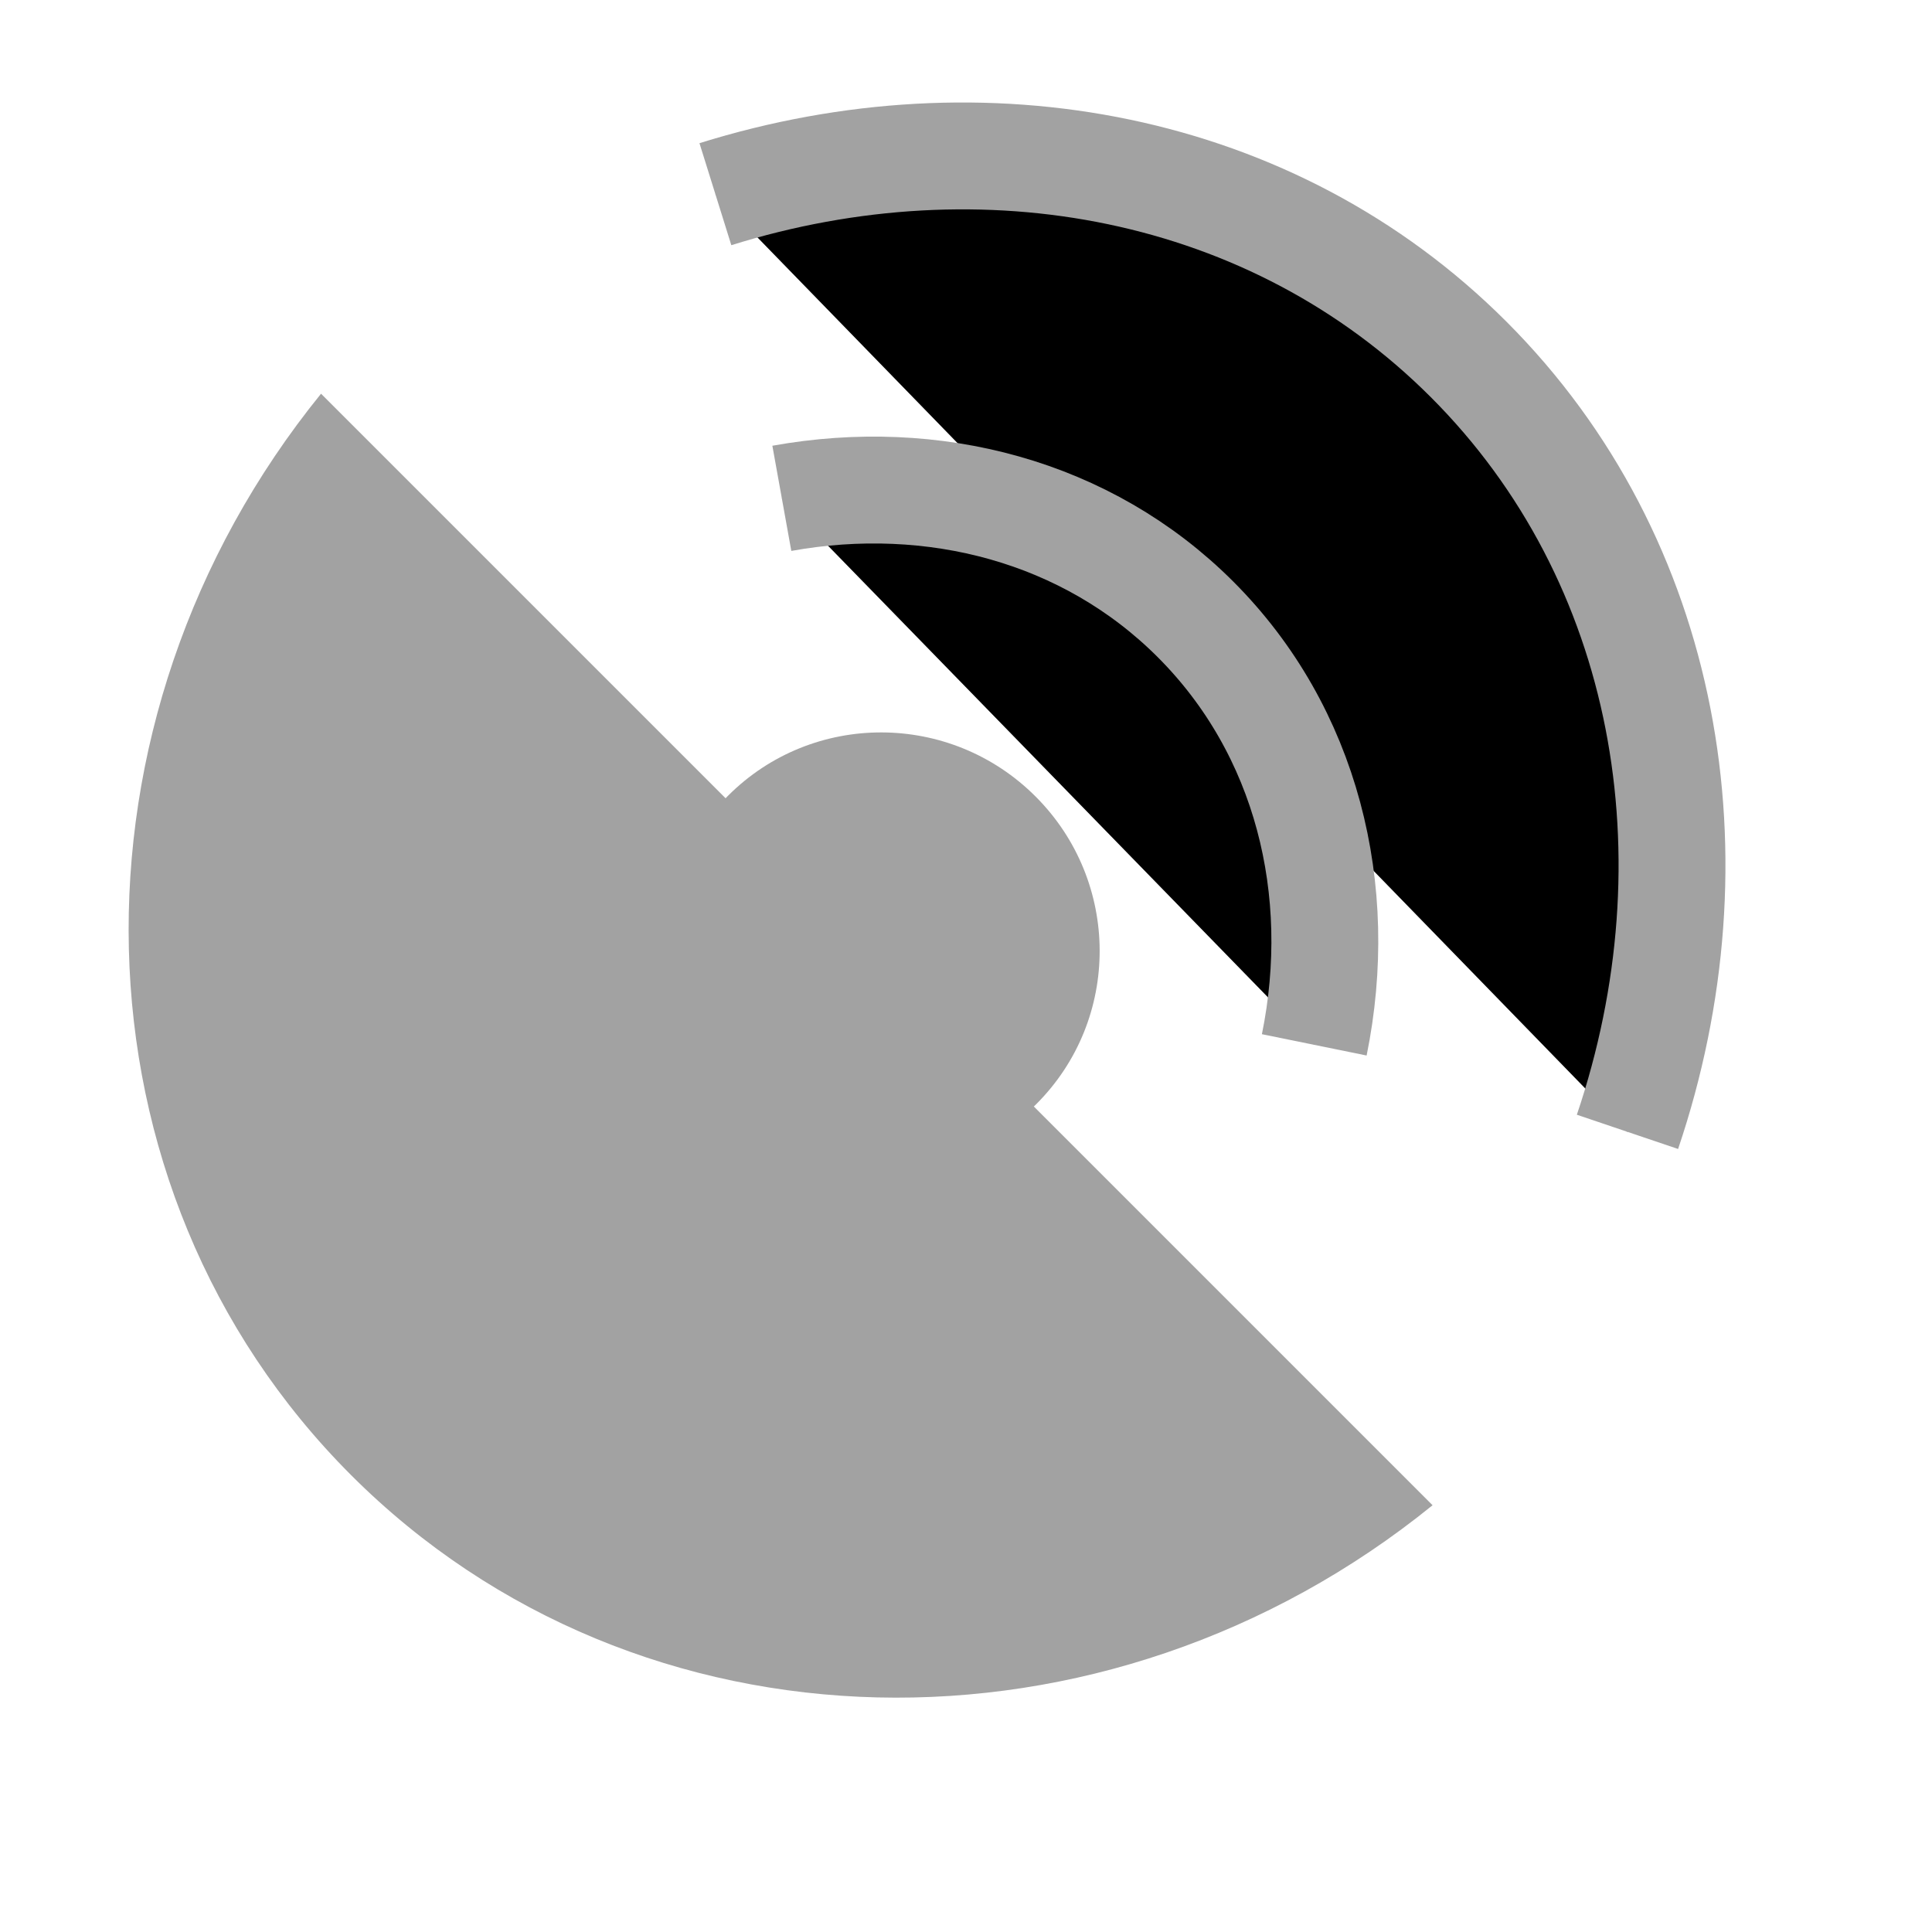 <?xml version="1.0" encoding="UTF-8"?>
<svg width="19px" height="19px" viewBox="0 0 19 19" version="1.1" xmlns="http://www.w3.org/2000/svg" xmlns:xlink="http://www.w3.org/1999/xlink">
    <title>可用性监测</title>
    <g id="页面-1" stroke="none" stroke-width="1">
        <g id="切图" transform="translate(-81, -584)">
            <g id="编组-5" transform="translate(61, 32)">
                <g id="编组-26" transform="translate(18, 551)">
                    <path d="M15.767,9.267 C15.337,13.38 12.04,16.578 8.038,16.578 C4.035,16.578 0.738,13.38 0.308,9.267 Z" id="形状结合" fill="#A2A2A2" transform="translate(8.038, 12.923) rotate(45) translate(-8.038, -12.923) "></path>
                    <g id="编组-4" transform="translate(12.827, 8.213) rotate(-45) translate(-12.827, -8.213) translate(7.668, 1.782)">
                        <path d="M6.05,12.863 C8.594,11.605 10.317,9.176 10.317,6.386 C10.317,3.662 8.674,1.282 6.228,-1.98635531e-14" id="形状" stroke="#A2A2A2" stroke-width="1.051"></path>
                        <ellipse id="椭圆形" fill="#A2A2A2" cx="2.133" cy="6.415" rx="2.133" ry="2.144"></ellipse>
                        <path d="M4.477,10.08 C5.771,9.224 6.61,7.847 6.61,6.295 C6.61,4.783 5.813,3.437 4.575,2.577" id="形状" stroke="#A2A2A2" stroke-width="1.051"></path>
                    </g>
                </g>
            </g>
        </g>
    </g>
</svg>